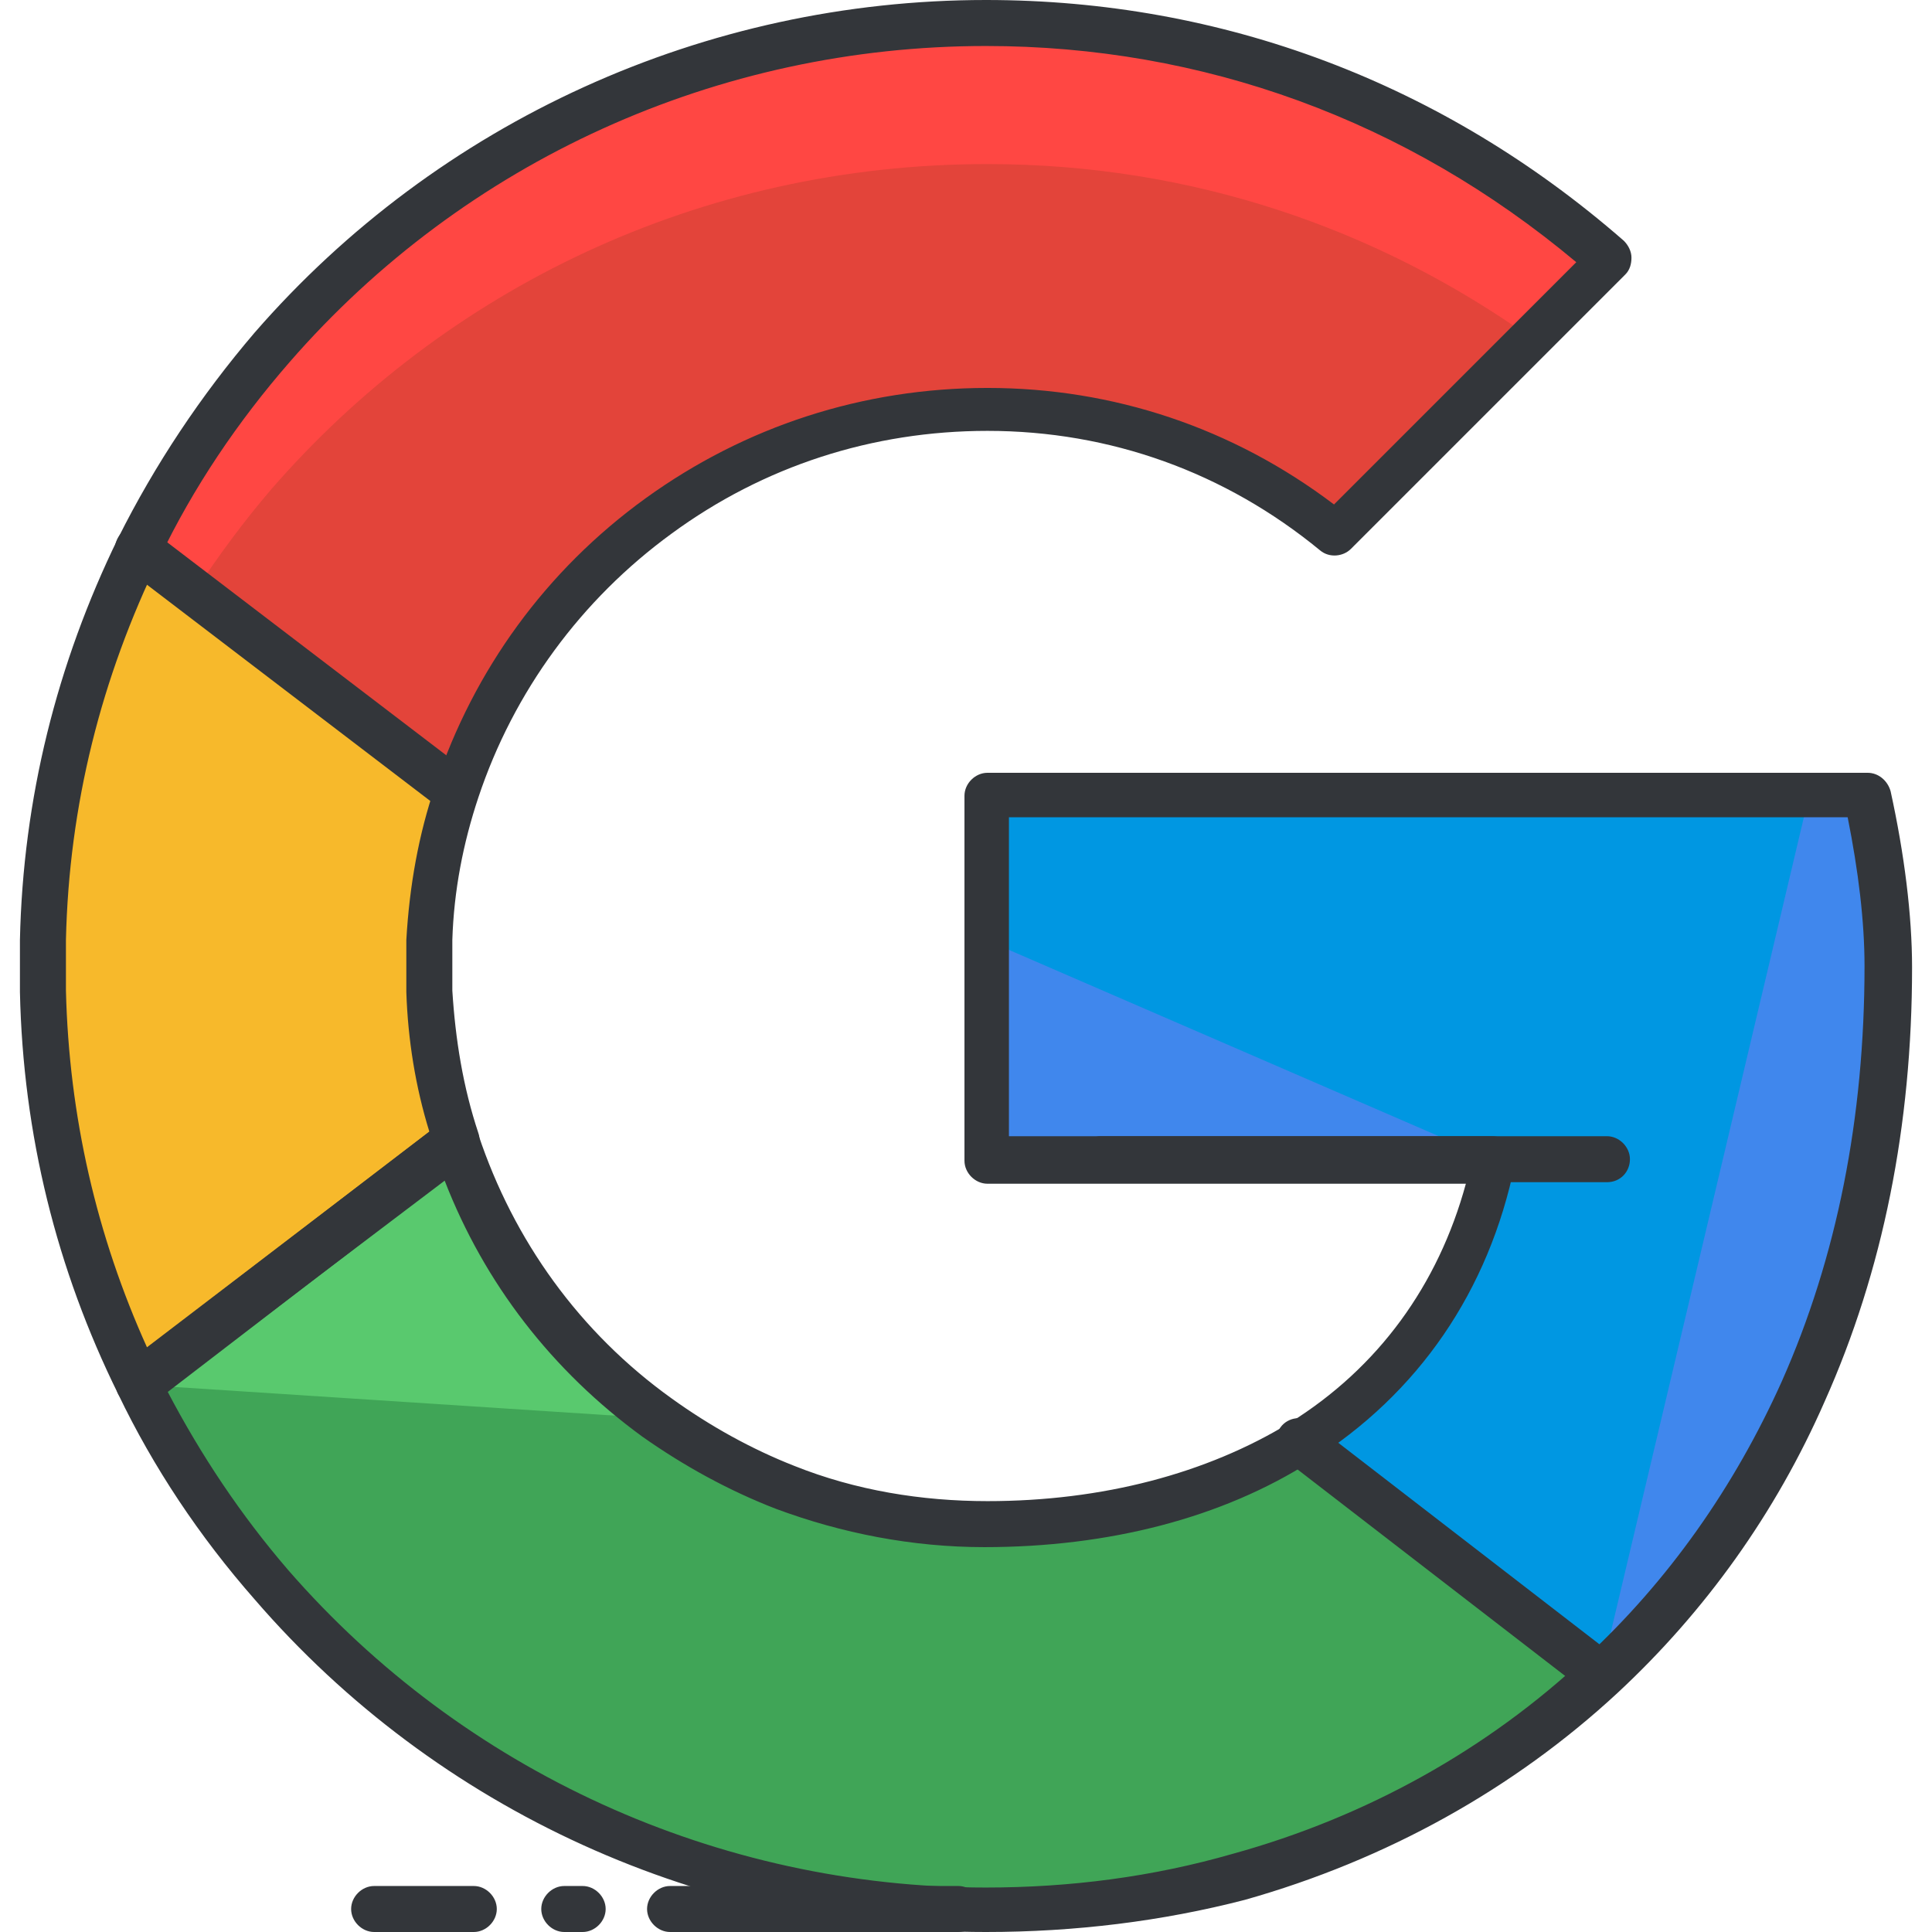 <?xml version="1.0" encoding="iso-8859-1"?>
<!-- Generator: Adobe Illustrator 19.0.0, SVG Export Plug-In . SVG Version: 6.00 Build 0)  -->
<svg xmlns="http://www.w3.org/2000/svg" xmlns:xlink="http://www.w3.org/1999/xlink" version="1.1" id="Capa_1" x="0px" y="0px" viewBox="0 0 460.8 460.8" style="enable-background:new 0 0 460.8 460.8;" xml:space="preserve">
<path style="fill:#FF4743;" d="M235.154,5.486c-68.389,0-129.097,29.989-170.423,77.531c-12.434,14.629-23.406,30.72-31.817,47.909  l75.703,57.783c8.777-26.697,25.6-49.371,47.909-65.829c21.943-16.091,49.006-25.6,78.629-25.6  c31.817,0,60.343,11.337,83.017,29.623l65.463-65.463C343.771,26.697,292.571,5.486,235.154,5.486z"/>
<path style="fill:#E3443A;" d="M64.731,116.663c-6.583,7.68-12.8,16.091-18.286,24.503l62.537,47.543  c8.777-26.697,25.6-49.371,47.909-65.829c21.943-16.091,49.006-25.6,78.629-25.6c31.817,0,60.343,11.337,83.017,29.623  l46.446-46.446C328.411,54.492,284.16,39.132,235.52,39.132C166.766,39.132,106.057,69.12,64.731,116.663z"/>
<g>
	<path style="fill:#F7B92B;" d="M102.034,230.4c0-2.194,0-4.023,0.366-6.217c0.731-12.434,2.926-24.503,6.583-35.474L33.28,130.926   c-13.897,28.16-21.943,59.977-23.04,93.623c0,2.194,0,4.023,0,6.217s0,4.023,0,6.217c0.731,33.646,9.143,65.097,23.04,93.257   l75.703-58.149c-3.657-11.337-5.851-23.04-6.583-35.474C102.034,234.423,102.034,232.594,102.034,230.4z"/>
	<path style="fill:#F7B92B;" d="M32.914,329.874l75.703-58.149c-3.657-11.337-5.851-23.04-6.583-35.474   c0-2.194-0.366-4.023-0.366-6.217s0-4.023,0.366-6.217c0.731-12.434,2.926-24.503,6.583-35.474L32.914,130.56"/>
</g>
<path style="fill:#59C96E;" d="M310.126,343.772c-20.48,12.8-46.08,19.749-74.971,19.749c-16.823,0-32.914-3.291-47.909-8.777  c-10.971-4.389-21.211-9.874-30.354-16.823c-22.309-16.091-39.131-39.132-47.909-65.463L33.28,330.24  c8.411,17.189,19.383,33.28,31.817,47.909c41.326,47.543,102.034,77.531,170.423,77.531c20.48,0,40.96-2.926,60.343-8.046  c32.183-8.777,61.806-25.234,86.309-47.909L310.126,343.772z"/>
<path style="fill:#40A557;" d="M32.914,330.24c8.411,17.189,19.383,33.28,31.817,47.909  c41.326,47.543,102.034,77.531,170.423,77.531c20.48,0,40.96-2.926,60.343-8.046c32.183-8.777,61.806-25.234,86.309-47.909  l-72.046-55.589c-20.48,12.8-45.714,19.749-74.971,19.749c-16.823,0-32.914-3.291-47.909-8.777  c-10.971-4.389-21.211-9.874-30.354-16.823"/>
<path style="fill:#0097E2;" d="M445.074,189.44h-13.531H235.154v34.743v12.434v39.863H355.84  c-6.217,29.623-22.309,52.297-46.08,67.291l72.046,55.589c19.749-18.286,36.206-40.96,47.909-67.657  c12.8-29.257,20.48-62.903,20.48-101.303C450.194,217.234,448.366,202.972,445.074,189.44z"/>
<g>
	<path style="fill:#4087ED;" d="M381.806,399.36c19.749-18.286,36.206-40.96,47.909-67.657c12.8-29.257,20.48-62.903,20.48-101.303   c0-13.166-2.194-27.429-5.12-40.96h-13.531"/>
	<polyline style="fill:#4087ED;" points="235.154,224.183 235.154,236.617 235.154,276.48 355.84,276.48  "/>
</g>
<g>
	<path style="fill:#33363A;" d="M32.914,335.36c-0.366,0-0.731,0-1.097,0c-1.463-0.366-2.926-1.463-3.657-2.926   c-14.629-29.623-22.674-61.806-23.406-95.817v-1.829c0-1.463,0-2.926,0-4.389c0-1.463,0-2.926,0-4.389v-1.829   c0.731-33.646,8.777-65.829,23.406-95.817c8.777-17.554,19.749-34.011,32.549-49.006C104.594,28.892,168.229,0,235.154,0   c56.32,0,108.983,19.749,152.137,57.417c1.097,1.097,1.829,2.56,1.829,4.023s-0.366,2.926-1.463,4.023l-65.463,65.463   c-1.829,1.829-5.12,2.194-7.314,0.366c-22.674-18.651-50.103-28.526-79.36-28.526c-27.429,0-53.394,8.411-75.337,24.503   c-21.577,15.726-37.669,37.669-46.08,62.903c-3.657,10.971-5.851,22.309-6.217,34.011v1.463c0,1.463,0,2.926,0,4.389   c0,1.463,0,2.926,0,4.389v1.829l0,0l0,0c0.731,11.703,2.56,23.04,6.217,34.011c0.731,2.194,0,4.754-1.829,6.217L36.571,334.63   C35.109,334.994,34.011,335.36,32.914,335.36z M235.154,10.972c-64,0-124.343,27.429-166.034,75.337   c-12.434,14.263-23.04,29.989-31.086,46.811C24.137,161.646,16.457,192,15.726,224.183v2.194c0,1.463,0,2.56,0,4.023   s0,2.56,0,4.023v1.829c0.731,29.989,7.314,58.514,19.383,85.211l67.291-51.566c-3.291-10.606-5.12-21.943-5.486-33.28l0,0v-1.463   c0-1.463,0-3.291,0-4.754s0-3.291,0-4.754v-1.463c0.731-12.8,2.926-25.234,6.949-36.937c9.143-27.429,26.331-51.2,50.103-68.389   s51.931-26.331,81.554-26.331c29.989,0,58.514,9.509,82.651,27.794l57.783-57.783C335.36,28.526,286.72,10.972,235.154,10.972z"/>
	<path style="fill:#33363A;" d="M235.154,460.8c-67.291,0-130.926-28.891-174.446-79.36c-13.166-14.994-24.137-31.451-32.549-49.006   c-1.097-2.194-0.366-5.12,1.463-6.949l75.703-57.783c1.463-1.097,3.291-1.463,5.12-0.731c1.829,0.366,2.926,1.829,3.657,3.657   c8.411,25.234,24.137,47.177,46.08,62.903c9.143,6.583,19.017,12.069,29.257,16.091c14.629,5.851,30.354,8.411,46.08,8.411   c27.429,0,52.297-6.583,72.046-18.651c21.211-13.166,35.474-32.914,42.057-57.051H235.52c-2.926,0-5.486-2.56-5.486-5.486v-87.04   c0-2.926,2.56-5.486,5.486-5.486h209.92c2.56,0,4.754,1.829,5.486,4.389c3.291,14.994,5.12,29.623,5.12,42.057   c0,37.669-6.949,72.411-20.846,103.497c-11.703,26.697-28.526,50.103-49.371,69.486c-24.869,23.04-55.223,39.863-88.869,49.371   C277.211,458.24,256.366,460.8,235.154,460.8z M39.863,331.703c8.046,15.36,17.554,29.623,28.891,42.789   c41.691,47.909,102.4,75.703,166.4,75.703c20.114,0,39.863-2.56,58.88-8.046c31.817-8.777,60.709-24.869,84.114-46.811   c19.749-18.286,35.474-40.594,46.811-65.829c13.166-29.623,19.749-62.903,19.749-99.109c0-10.606-1.463-22.674-4.023-35.474H240.64   v76.069h115.2c1.829,0,3.291,0.731,4.389,2.194c1.097,1.097,1.463,2.926,1.097,4.389c-6.217,30.354-23.04,54.857-48.64,70.949   c-21.211,13.531-48.274,20.48-77.897,20.48c-17.189,0-34.011-3.291-49.737-9.143c-11.337-4.389-21.943-10.24-31.817-17.189   c-21.577-15.726-37.669-36.571-47.177-61.074L39.863,331.703z"/>
	<path style="fill:#33363A;" d="M108.617,194.194c-1.097,0-2.194-0.366-3.291-1.097l-75.703-57.783   c-2.56-1.829-2.926-5.12-1.097-7.68c1.829-2.56,5.12-2.926,7.68-1.097l75.703,57.783c2.56,1.829,2.926,5.12,1.097,7.68   C111.909,193.463,110.446,194.194,108.617,194.194z"/>
	<path style="fill:#33363A;" d="M381.806,404.846c-1.097,0-2.194-0.366-3.291-1.097l-72.046-55.589   c-2.56-1.829-2.926-5.12-1.097-7.68s5.486-2.926,7.68-1.097l72.046,55.589c2.56,1.829,2.926,5.12,1.097,7.68   C385.097,404.114,383.634,404.846,381.806,404.846z"/>
	<path style="fill:#33363A;" d="M383.269,281.966H262.583c-2.926,0-5.486-2.56-5.486-5.486s2.56-5.486,5.486-5.486h120.686   c2.926,0,5.486,2.56,5.486,5.486S386.56,281.966,383.269,281.966z"/>
	<path style="fill:#33363A;" d="M113.006,460.8H89.234c-2.926,0-5.486-2.56-5.486-5.486s2.56-5.486,5.486-5.486h23.771   c2.926,0,5.486,2.56,5.486,5.486C118.491,458.24,115.931,460.8,113.006,460.8z"/>
	<path style="fill:#33363A;" d="M228.571,460.8h-68.754c-2.926,0-5.486-2.56-5.486-5.486s2.56-5.486,5.486-5.486h68.754   c2.926,0,5.486,2.56,5.486,5.486C234.057,458.24,231.863,460.8,228.571,460.8z"/>
	<path style="fill:#33363A;" d="M138.971,460.8h-4.389c-2.926,0-5.486-2.56-5.486-5.486s2.56-5.486,5.486-5.486h4.389   c2.926,0,5.486,2.56,5.486,5.486S141.897,460.8,138.971,460.8z"/>
</g>
<g>
</g>
<g>
</g>
<g>
</g>
<g>
</g>
<g>
</g>
<g>
</g>
<g>
</g>
<g>
</g>
<g>
</g>
<g>
</g>
<g>
</g>
<g>
</g>
<g>
</g>
<g>
</g>
<g>
</g>
</svg>
